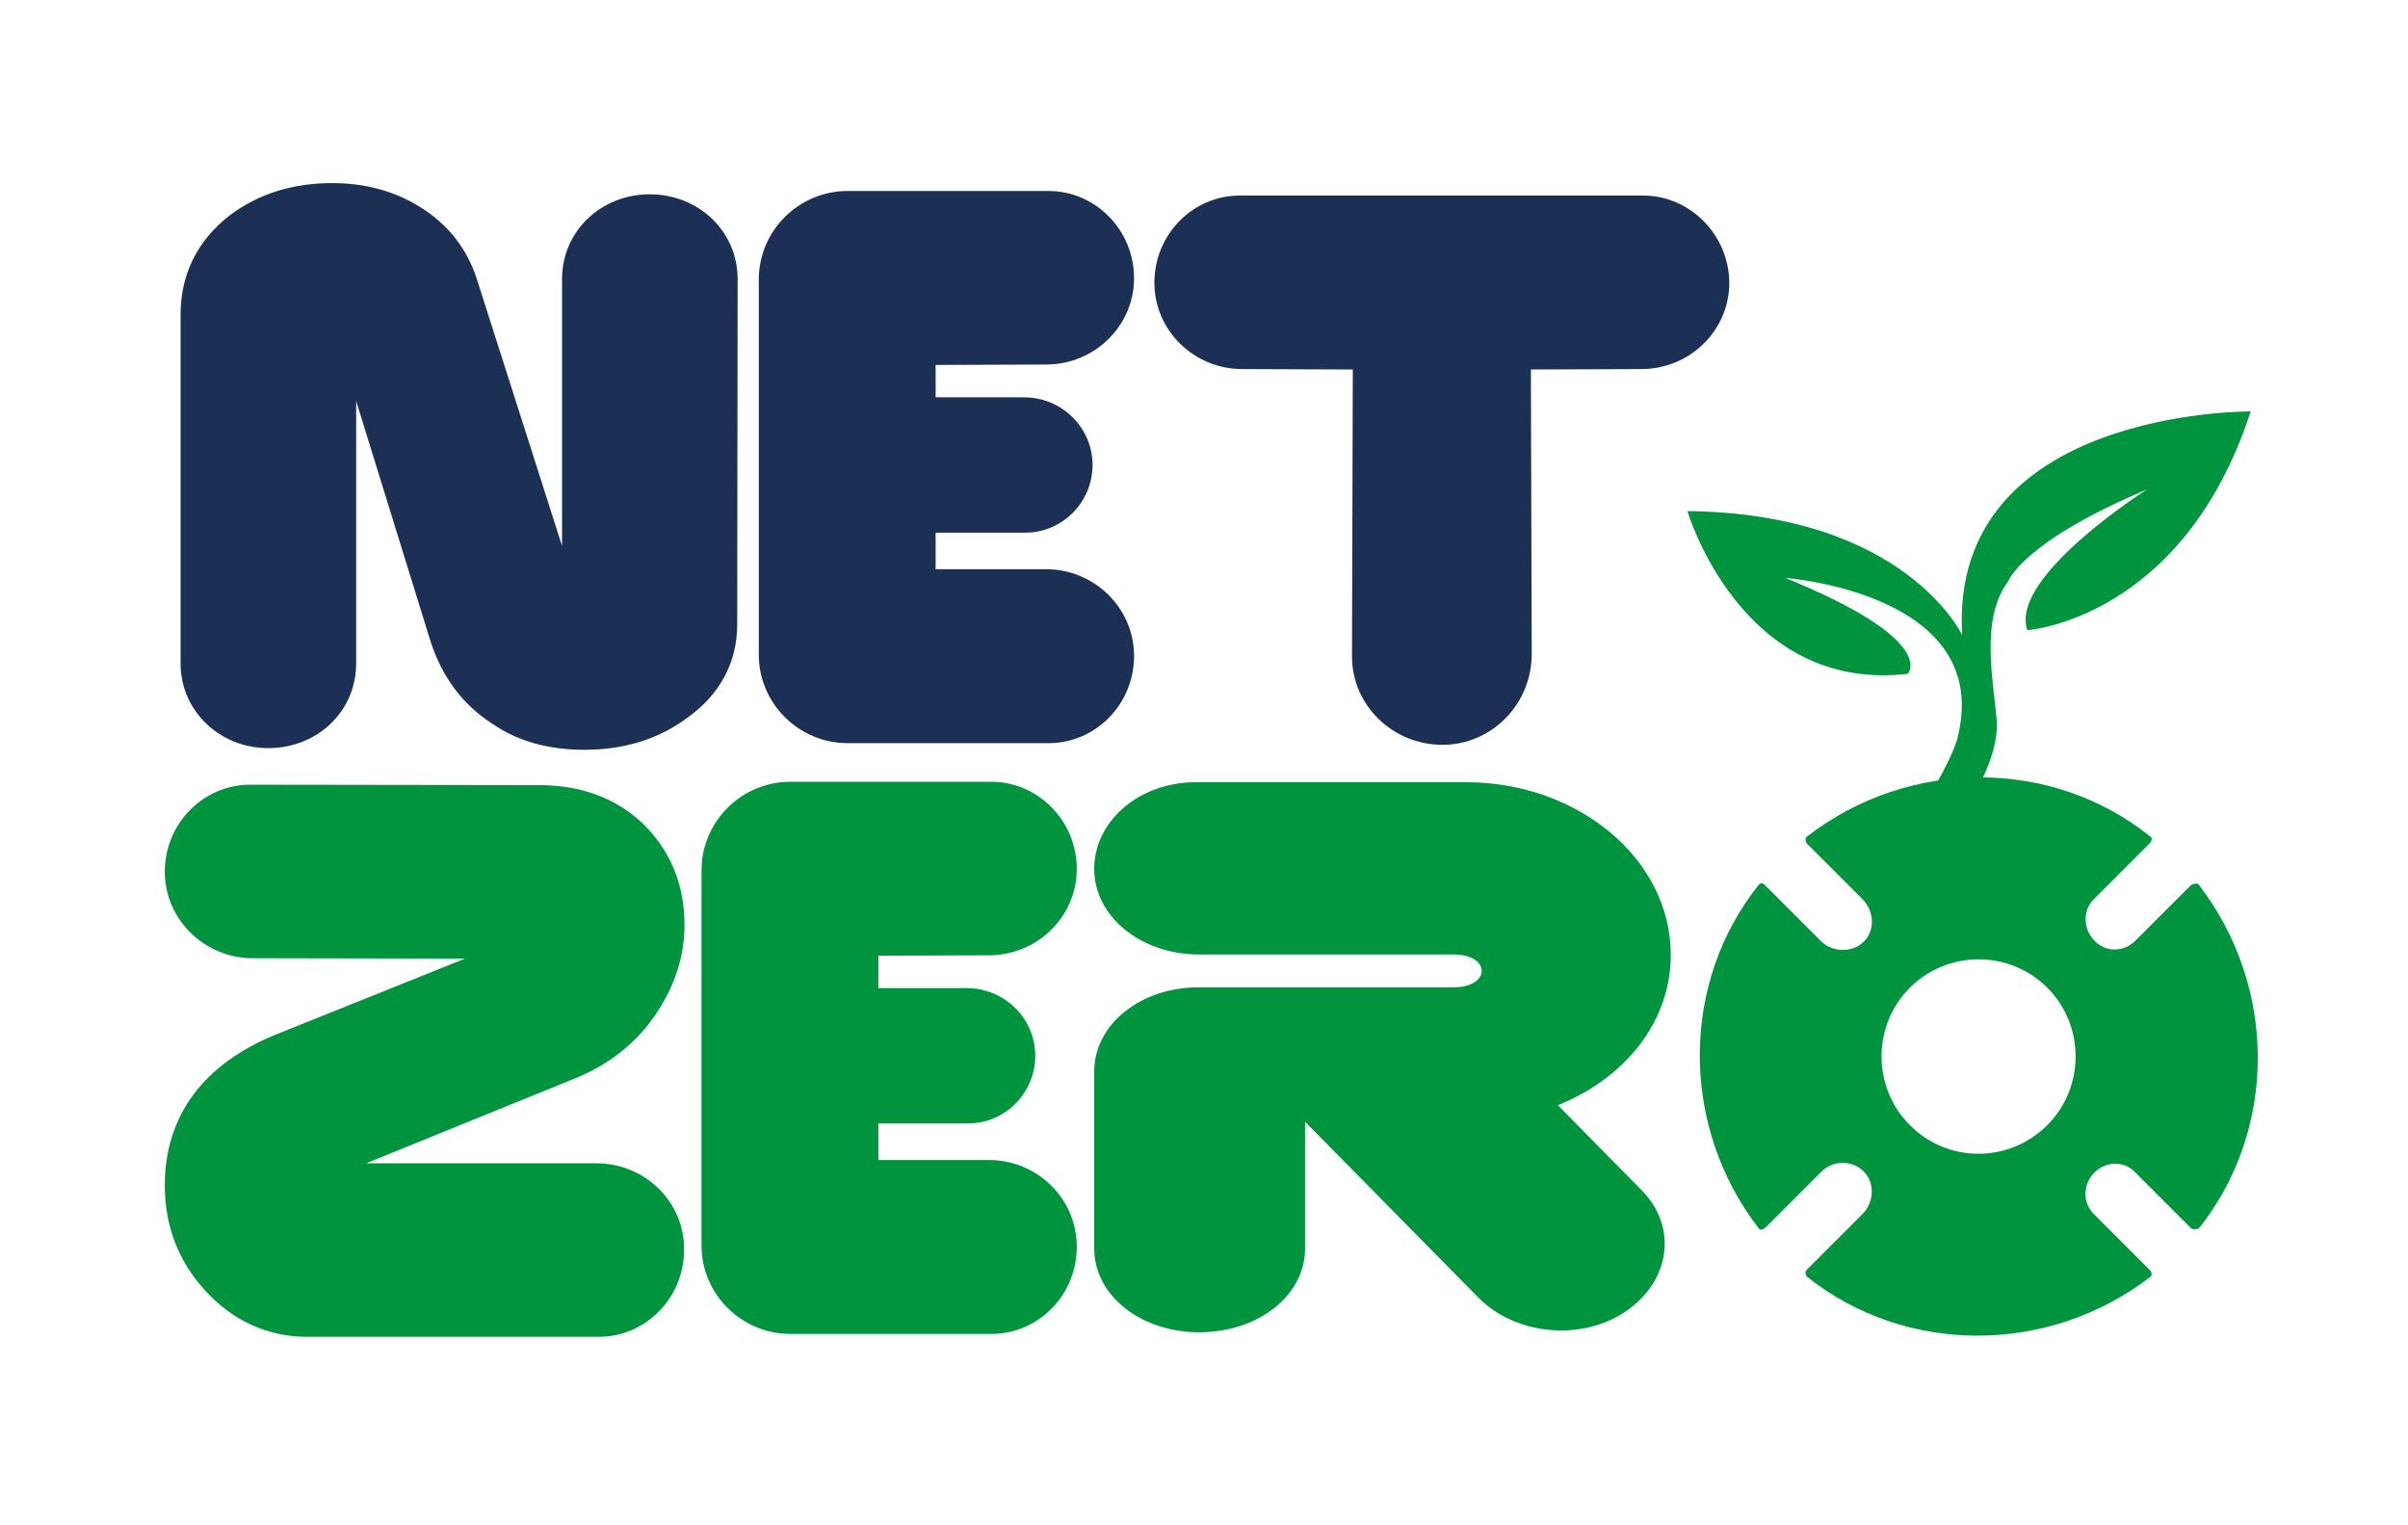 <?xml version="1.0" encoding="utf-8"?>
<!-- Generator: Adobe Illustrator 25.2.2, SVG Export Plug-In . SVG Version: 6.00 Build 0)  -->
<!DOCTYPE svg PUBLIC "-//W3C//DTD SVG 1.1//EN" "http://www.w3.org/Graphics/SVG/1.1/DTD/svg11.dtd">
<svg version="1.1" id="Layer_1" xmlns:x="http://ns.adobe.com/Extensibility/1.0/" xmlns:i="http://ns.adobe.com/AdobeIllustrator/10.0/" xmlns:graph="http://ns.adobe.com/Graphs/1.0/"
	 xmlns="http://www.w3.org/2000/svg" xmlns:xlink="http://www.w3.org/1999/xlink" x="0px" y="0px" viewBox="0 0 580.1 367.3"
	 style="enable-background:new 0 0 580.1 367.3;" xml:space="preserve">
<style type="text/css">
	.st0{clip-path:url(#SVGID_2_);fill:#00943F;}
	.st1{clip-path:url(#SVGID_2_);fill:#1B3054;}
	.st2{clip-path:url(#SVGID_2_);fill-rule:evenodd;clip-rule:evenodd;fill:#00943F;}
</style>
<g>
	<defs>
		<rect id="SVGID_1_" width="580.1" height="367.3"/>
	</defs>
	<clipPath id="SVGID_2_">
		<use xlink:href="#SVGID_1_"  style="overflow:visible;"/>
	</clipPath>
	<path class="st0" d="M472.7,153c0,0-13.6-29.3-66.2-29.9c0,0,12.9,43.9,53.1,39.2c0,0,7.6-8-29.5-23.1c0,0,50.6,3.7,41.4,38.8
		c-1.5,5.5-8.4,16.5-8.4,16.5s3.5-0.3,5.6-0.3c2.2,0,5,0.1,5,0.1s8.1-11.4,7.3-21s-4-24.3,2.8-33.3c0,0,3.4-9.5,33.4-22.1
		c0,0-33.3,21.1-28.8,33.9c0,0,37.5-2.6,53.8-52.7C542.2,99.1,469.4,98.4,472.7,153"/>
	<path class="st0" d="M402.5,230c0-23-22.2-41.6-49.4-41.6l-65,0c-13.7,0-24.5,9.4-24.5,20.9c0,11.4,11.2,20.6,25.2,20.6l61.4,0
		c9,0,9,7.9,0,7.9l-61.4,0c-14,0-25.2,8.9-25.2,20.3v42.6c0,11.4,11.3,20.2,25.3,20.2c14.3,0,25.5-8.9,25.5-20.2v-30.5l41.8,42.4
		c8.9,9,24.8,10.5,35.4,3.3c10.8-7.3,12.6-20.3,4-29.1l-20.3-20.6C391.5,259.7,402.5,246.1,402.5,230"/>
	<path class="st1" d="M252,137.1l-26.6,0v-8.8H247c8.9,0,16.2-7.3,16.2-16.3c0-9-7.4-16.3-16.5-16.3h-21.3v-7.8l26.6-0.1
		c11.7,0,21.2-9.3,21.2-20.8c0-11.6-9.3-21-20.6-21h-48.4c-11.8,0-21.4,9.6-21.4,21.3v90.4c0,11.7,9.6,21.3,21.4,21.3h48.4
		c11.4,0,20.6-9.4,20.6-21C273.2,146.4,263.6,137.1,252,137.1"/>
	<path class="st0" d="M238.2,279.4l-26.6,0v-8.8h21.6c8.9,0,16.2-7.3,16.2-16.3c0-9-7.4-16.3-16.5-16.3h-21.3v-7.8l26.6-0.1
		c11.7,0,21.2-9.3,21.2-20.8c0-11.6-9.3-21-20.6-21h-48.4c-11.8,0-21.4,9.6-21.4,21.3v90.4c0,11.7,9.6,21.3,21.4,21.3h48.4
		c11.4,0,20.6-9.4,20.6-21C259.4,288.7,249.9,279.4,238.2,279.4"/>
	<path class="st1" d="M177.7,67.2c0-11.4-9.3-20.4-21.2-20.4c-11.7,0-21.1,8.9-21.1,20.4v64.3l-20.5-64.2
		c-2.4-7.5-7.1-13.4-13.8-17.5C95,46,87.9,44.1,80,44.1c-9.5,0-17.8,2.6-24.7,7.8C47.5,58,43.5,66.1,43.5,75.8l0,84
		c0,11.4,9.4,20.4,21.1,20.4c11.9,0,21.2-8.9,21.2-20.4V96.6l17.8,57.5c2.8,8.9,7.8,15.6,15.1,20.3c6.2,4.2,13.5,6.2,22.1,6.2
		c9.2,0,17.4-2.4,24.2-7.3c8.2-5.6,12.6-13.5,12.6-22.9L177.7,67.2z"/>
	<path class="st1" d="M395.8,47.1h-97.1c-11.4,0-20.6,9.4-20.6,21c0,11.5,9.5,20.8,21.2,20.8l26.6,0.1l-0.2,69.1
		c0,11.8,9.8,21.3,21.8,21.3c11.9,0,21.5-9.8,21.5-21.9l-0.2-68.5l26.6-0.1c11.7,0,21.2-9.3,21.2-20.8
		C416.5,56.6,407.2,47.1,395.8,47.1"/>
	<path class="st0" d="M143.7,280.2l-55.5,0l49.7-20.2c8.7-3.4,15.5-8.8,20.2-15.9c4.5-6.7,6.8-13.8,6.8-21.3c0-9.8-3.4-18-10.2-24.6
		c-6.8-6.3-15.2-9.1-25-9.1L60.3,189c-11.4,0-20.6,9.4-20.6,21c0,11.4,9.5,20.8,21.2,20.8l51.1,0.1L66.9,249
		c-17.8,7.1-27.2,19.7-27.2,36.5c0,9.7,3.2,18.1,9.5,25.1C55.9,318.1,64.5,322,74,322l70.2,0c11.4,0,20.6-9.4,20.6-21
		C164.9,289.5,155.4,280.2,143.7,280.2"/>
	<path class="st2" d="M517.9,201.4c-23.5-18.8-57.9-19-82.6,0.1c-0.5,0.4-0.4,1.2,0,1.7l13.4,13.4c2.8,2.8,3.1,7.5,0.3,10.2
		c-2.8,2.8-7.7,2.6-10.4-0.2l-13.4-13.4c-0.4-0.5-1.1-0.6-1.5-0.1c-18.8,23.5-19.1,58,0,82.8c0.4,0.5,1,0.2,1.5-0.1l13.4-13.4
		l0.2-0.2c2.8-2.8,7.5-2.8,10.2,0c2.8,2.8,2.4,7.5-0.3,10.2l-13.4,13.4c-0.5,0.4-0.4,1.2,0,1.7c23.5,18.8,58,19.1,82.8,0
		c0,0,0.7-0.7-0.3-1.7l-13.4-13.4c-2.8-2.8-2.6-7.3,0.2-10c2.8-2.8,7.2-2.8,9.8,0l13.4,13.4c0.4,0.5,1.8,0.2,1.9,0.1
		c18.8-23.5,19.1-58,0-82.8c-0.4-0.5-1.3-0.2-1.9,0.1l-13.4,13.4c-2.8,2.8-7.2,2.8-9.8,0c-2.8-2.8-2.9-7.3-0.2-10l13.4-13.4
		c0.5-0.4,0.8-1.2,0.3-1.7C518,201.5,517.9,201.4,517.9,201.4 M460.1,271c-9.1-9.1-9.1-24,0-33.1c9.1-9.1,24-9.1,33.1,0
		c9.1,9.1,9.1,24,0,33.1C484,280.2,469.2,280.2,460.1,271"/>
</g>
</svg>
